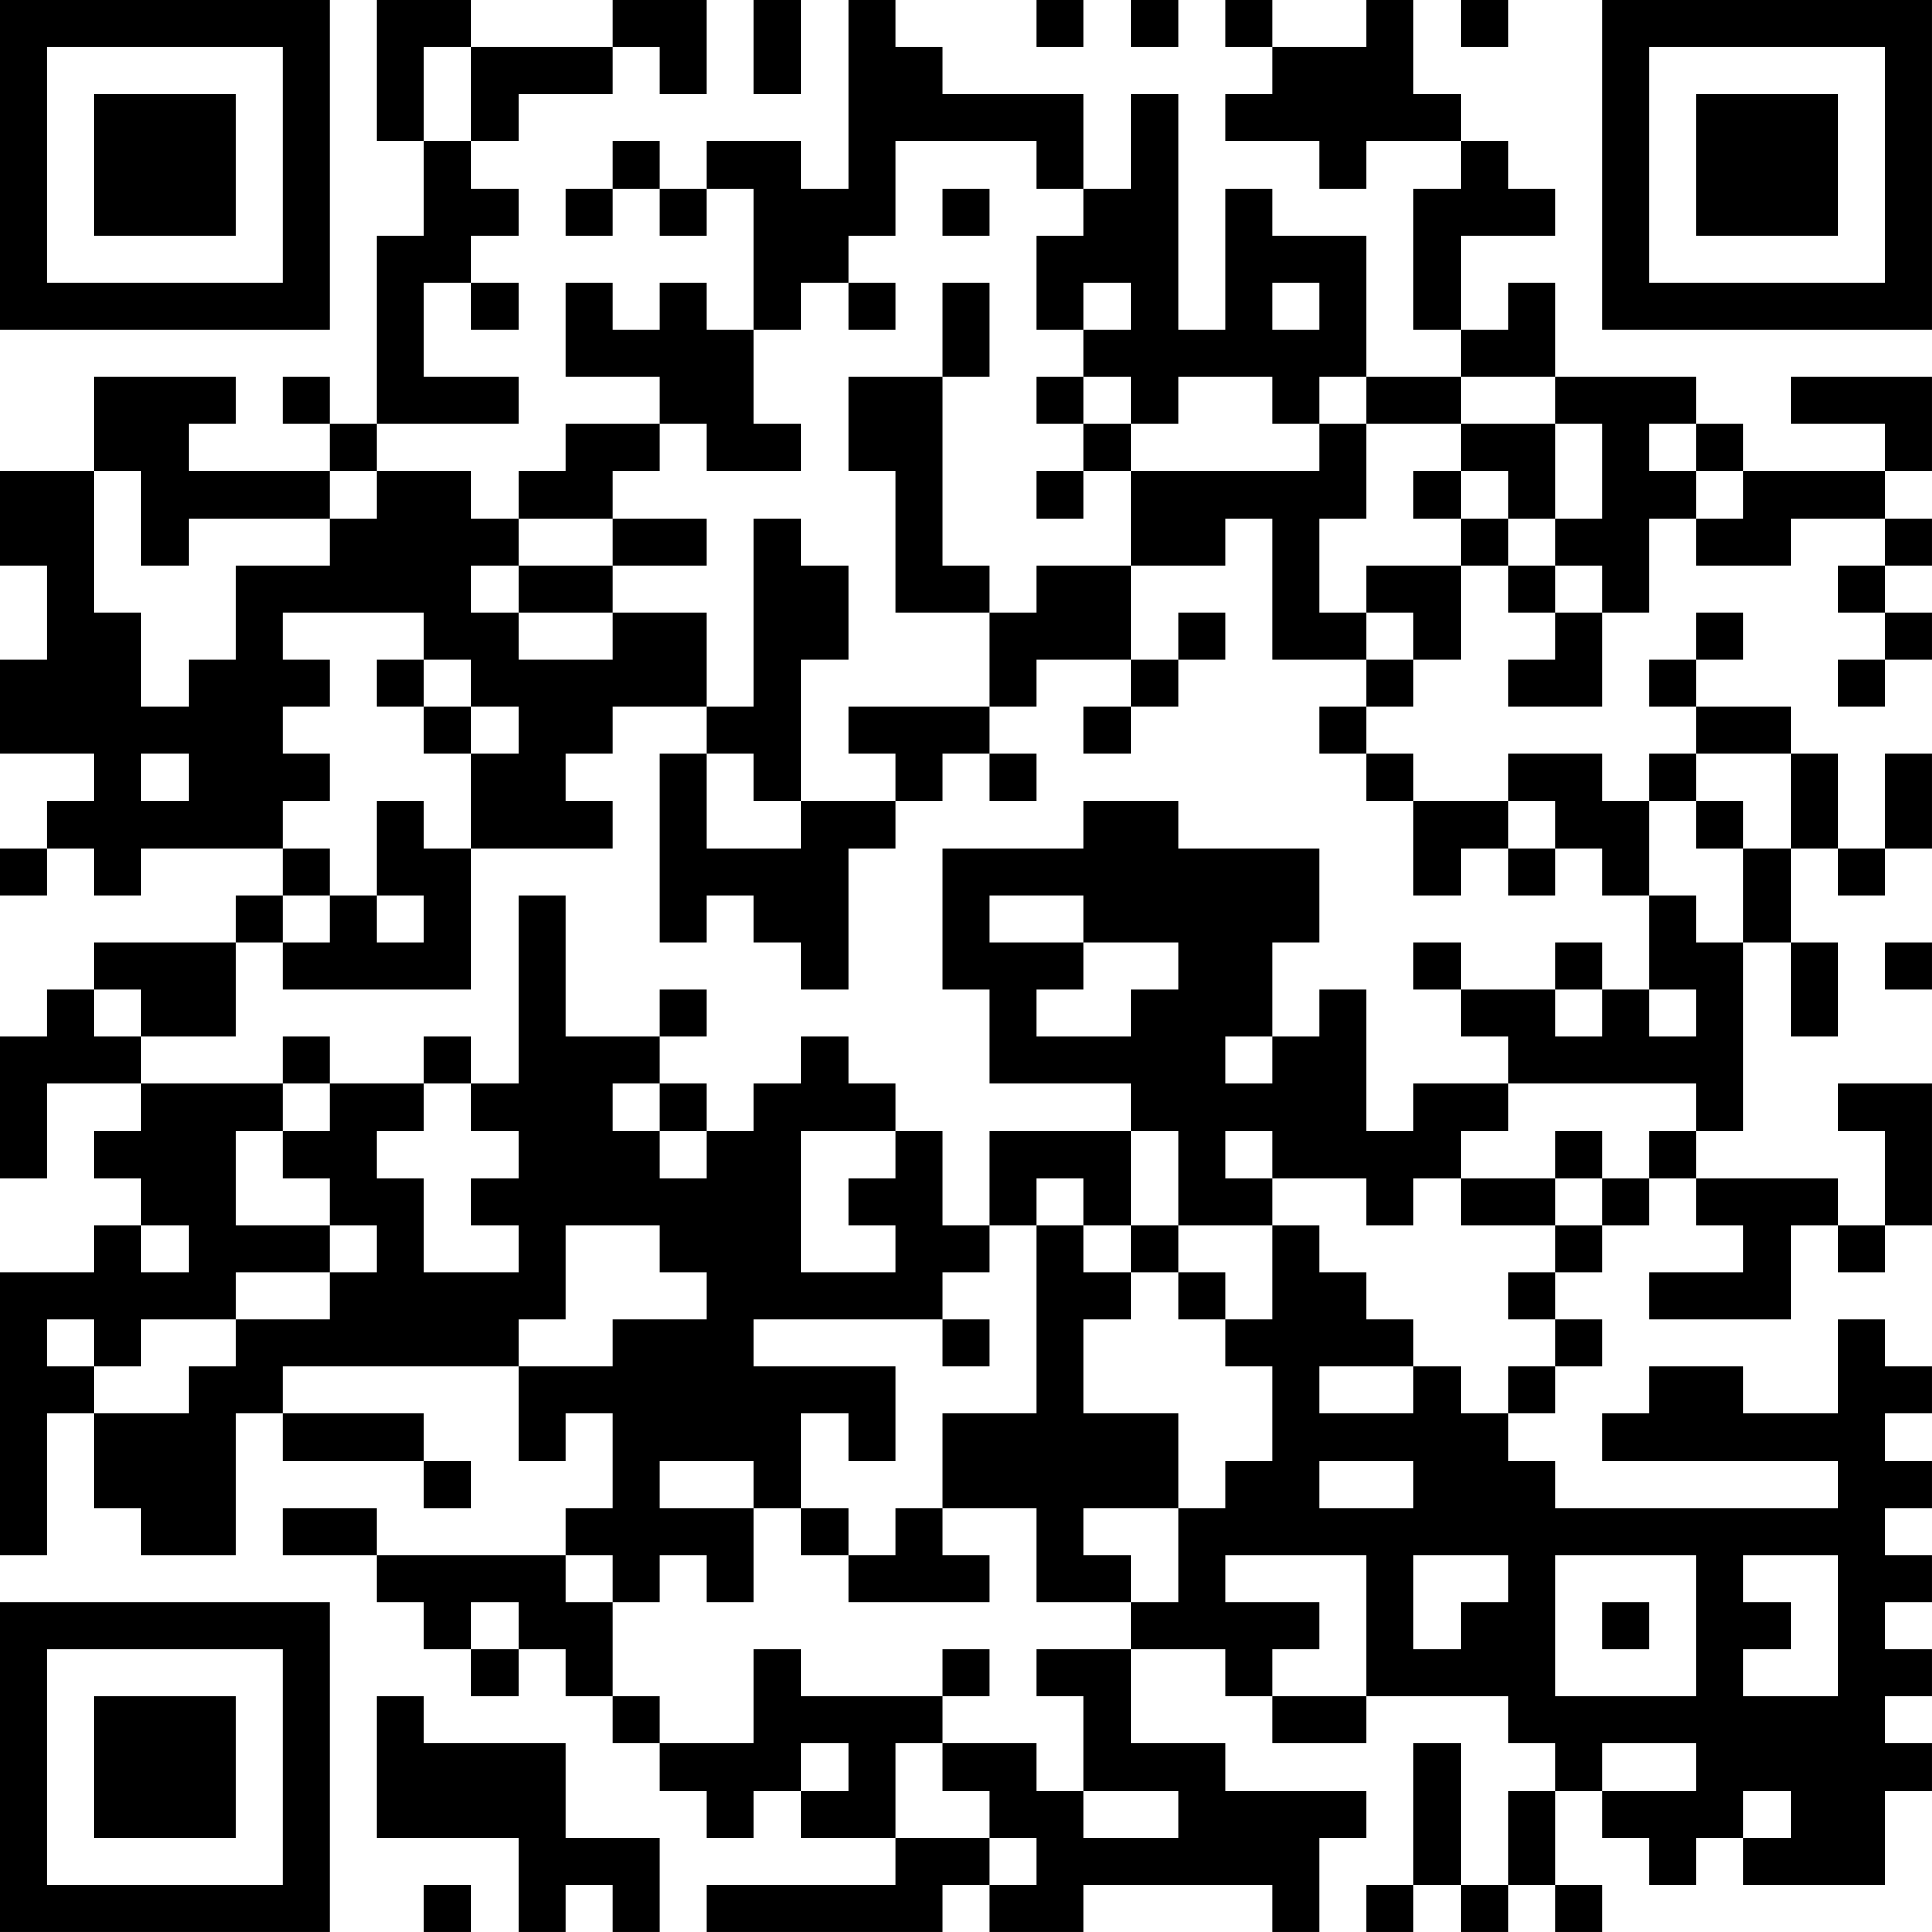<?xml version="1.0" encoding="UTF-8"?>
<svg xmlns="http://www.w3.org/2000/svg" version="1.1" width="200" height="200" viewBox="0 0 200 200"><rect x="0" y="0" width="200" height="200" fill="#ffffff"/><g transform="scale(4.878)"><g transform="translate(0,0)"><path fill-rule="evenodd" d="M8 0L8 3L9 3L9 5L8 5L8 9L7 9L7 8L6 8L6 9L7 9L7 10L4 10L4 9L5 9L5 8L2 8L2 10L0 10L0 12L1 12L1 14L0 14L0 16L2 16L2 17L1 17L1 18L0 18L0 19L1 19L1 18L2 18L2 19L3 19L3 18L6 18L6 19L5 19L5 20L2 20L2 21L1 21L1 22L0 22L0 25L1 25L1 23L3 23L3 24L2 24L2 25L3 25L3 26L2 26L2 27L0 27L0 33L1 33L1 30L2 30L2 32L3 32L3 33L5 33L5 30L6 30L6 31L9 31L9 32L10 32L10 31L9 31L9 30L6 30L6 29L11 29L11 31L12 31L12 30L13 30L13 32L12 32L12 33L8 33L8 32L6 32L6 33L8 33L8 34L9 34L9 35L10 35L10 36L11 36L11 35L12 35L12 36L13 36L13 37L14 37L14 38L15 38L15 39L16 39L16 38L17 38L17 39L19 39L19 40L15 40L15 41L20 41L20 40L21 40L21 41L23 41L23 40L27 40L27 41L28 41L28 39L29 39L29 38L26 38L26 37L24 37L24 35L26 35L26 36L27 36L27 37L29 37L29 36L32 36L32 37L33 37L33 38L32 38L32 40L31 40L31 37L30 37L30 40L29 40L29 41L30 41L30 40L31 40L31 41L32 41L32 40L33 40L33 41L34 41L34 40L33 40L33 38L34 38L34 39L35 39L35 40L36 40L36 39L37 39L37 40L40 40L40 38L41 38L41 37L40 37L40 36L41 36L41 35L40 35L40 34L41 34L41 33L40 33L40 32L41 32L41 31L40 31L40 30L41 30L41 29L40 29L40 28L39 28L39 30L37 30L37 29L35 29L35 30L34 30L34 31L39 31L39 32L33 32L33 31L32 31L32 30L33 30L33 29L34 29L34 28L33 28L33 27L34 27L34 26L35 26L35 25L36 25L36 26L37 26L37 27L35 27L35 28L38 28L38 26L39 26L39 27L40 27L40 26L41 26L41 23L39 23L39 24L40 24L40 26L39 26L39 25L36 25L36 24L37 24L37 20L38 20L38 22L39 22L39 20L38 20L38 18L39 18L39 19L40 19L40 18L41 18L41 16L40 16L40 18L39 18L39 16L38 16L38 15L36 15L36 14L37 14L37 13L36 13L36 14L35 14L35 15L36 15L36 16L35 16L35 17L34 17L34 16L32 16L32 17L30 17L30 16L29 16L29 15L30 15L30 14L31 14L31 12L32 12L32 13L33 13L33 14L32 14L32 15L34 15L34 13L35 13L35 11L36 11L36 12L38 12L38 11L40 11L40 12L39 12L39 13L40 13L40 14L39 14L39 15L40 15L40 14L41 14L41 13L40 13L40 12L41 12L41 11L40 11L40 10L41 10L41 8L38 8L38 9L40 9L40 10L37 10L37 9L36 9L36 8L33 8L33 6L32 6L32 7L31 7L31 5L33 5L33 4L32 4L32 3L31 3L31 2L30 2L30 0L29 0L29 1L27 1L27 0L26 0L26 1L27 1L27 2L26 2L26 3L28 3L28 4L29 4L29 3L31 3L31 4L30 4L30 7L31 7L31 8L29 8L29 5L27 5L27 4L26 4L26 7L25 7L25 2L24 2L24 4L23 4L23 2L20 2L20 1L19 1L19 0L18 0L18 4L17 4L17 3L15 3L15 4L14 4L14 3L13 3L13 4L12 4L12 5L13 5L13 4L14 4L14 5L15 5L15 4L16 4L16 7L15 7L15 6L14 6L14 7L13 7L13 6L12 6L12 8L14 8L14 9L12 9L12 10L11 10L11 11L10 11L10 10L8 10L8 9L11 9L11 8L9 8L9 6L10 6L10 7L11 7L11 6L10 6L10 5L11 5L11 4L10 4L10 3L11 3L11 2L13 2L13 1L14 1L14 2L15 2L15 0L13 0L13 1L10 1L10 0ZM16 0L16 2L17 2L17 0ZM22 0L22 1L23 1L23 0ZM24 0L24 1L25 1L25 0ZM31 0L31 1L32 1L32 0ZM9 1L9 3L10 3L10 1ZM19 3L19 5L18 5L18 6L17 6L17 7L16 7L16 9L17 9L17 10L15 10L15 9L14 9L14 10L13 10L13 11L11 11L11 12L10 12L10 13L11 13L11 14L13 14L13 13L15 13L15 15L13 15L13 16L12 16L12 17L13 17L13 18L10 18L10 16L11 16L11 15L10 15L10 14L9 14L9 13L6 13L6 14L7 14L7 15L6 15L6 16L7 16L7 17L6 17L6 18L7 18L7 19L6 19L6 20L5 20L5 22L3 22L3 21L2 21L2 22L3 22L3 23L6 23L6 24L5 24L5 26L7 26L7 27L5 27L5 28L3 28L3 29L2 29L2 28L1 28L1 29L2 29L2 30L4 30L4 29L5 29L5 28L7 28L7 27L8 27L8 26L7 26L7 25L6 25L6 24L7 24L7 23L9 23L9 24L8 24L8 25L9 25L9 27L11 27L11 26L10 26L10 25L11 25L11 24L10 24L10 23L11 23L11 19L12 19L12 22L14 22L14 23L13 23L13 24L14 24L14 25L15 25L15 24L16 24L16 23L17 23L17 22L18 22L18 23L19 23L19 24L17 24L17 27L19 27L19 26L18 26L18 25L19 25L19 24L20 24L20 26L21 26L21 27L20 27L20 28L16 28L16 29L19 29L19 31L18 31L18 30L17 30L17 32L16 32L16 31L14 31L14 32L16 32L16 34L15 34L15 33L14 33L14 34L13 34L13 33L12 33L12 34L13 34L13 36L14 36L14 37L16 37L16 35L17 35L17 36L20 36L20 37L19 37L19 39L21 39L21 40L22 40L22 39L21 39L21 38L20 38L20 37L22 37L22 38L23 38L23 39L25 39L25 38L23 38L23 36L22 36L22 35L24 35L24 34L25 34L25 32L26 32L26 31L27 31L27 29L26 29L26 28L27 28L27 26L28 26L28 27L29 27L29 28L30 28L30 29L28 29L28 30L30 30L30 29L31 29L31 30L32 30L32 29L33 29L33 28L32 28L32 27L33 27L33 26L34 26L34 25L35 25L35 24L36 24L36 23L32 23L32 22L31 22L31 21L33 21L33 22L34 22L34 21L35 21L35 22L36 22L36 21L35 21L35 19L36 19L36 20L37 20L37 18L38 18L38 16L36 16L36 17L35 17L35 19L34 19L34 18L33 18L33 17L32 17L32 18L31 18L31 19L30 19L30 17L29 17L29 16L28 16L28 15L29 15L29 14L30 14L30 13L29 13L29 12L31 12L31 11L32 11L32 12L33 12L33 13L34 13L34 12L33 12L33 11L34 11L34 9L33 9L33 8L31 8L31 9L29 9L29 8L28 8L28 9L27 9L27 8L25 8L25 9L24 9L24 8L23 8L23 7L24 7L24 6L23 6L23 7L22 7L22 5L23 5L23 4L22 4L22 3ZM20 4L20 5L21 5L21 4ZM18 6L18 7L19 7L19 6ZM20 6L20 8L18 8L18 10L19 10L19 13L21 13L21 15L18 15L18 16L19 16L19 17L17 17L17 14L18 14L18 12L17 12L17 11L16 11L16 15L15 15L15 16L14 16L14 20L15 20L15 19L16 19L16 20L17 20L17 21L18 21L18 18L19 18L19 17L20 17L20 16L21 16L21 17L22 17L22 16L21 16L21 15L22 15L22 14L24 14L24 15L23 15L23 16L24 16L24 15L25 15L25 14L26 14L26 13L25 13L25 14L24 14L24 12L26 12L26 11L27 11L27 14L29 14L29 13L28 13L28 11L29 11L29 9L28 9L28 10L24 10L24 9L23 9L23 8L22 8L22 9L23 9L23 10L22 10L22 11L23 11L23 10L24 10L24 12L22 12L22 13L21 13L21 12L20 12L20 8L21 8L21 6ZM27 6L27 7L28 7L28 6ZM31 9L31 10L30 10L30 11L31 11L31 10L32 10L32 11L33 11L33 9ZM35 9L35 10L36 10L36 11L37 11L37 10L36 10L36 9ZM2 10L2 13L3 13L3 15L4 15L4 14L5 14L5 12L7 12L7 11L8 11L8 10L7 10L7 11L4 11L4 12L3 12L3 10ZM13 11L13 12L11 12L11 13L13 13L13 12L15 12L15 11ZM8 14L8 15L9 15L9 16L10 16L10 15L9 15L9 14ZM3 16L3 17L4 17L4 16ZM15 16L15 18L17 18L17 17L16 17L16 16ZM8 17L8 19L7 19L7 20L6 20L6 21L10 21L10 18L9 18L9 17ZM23 17L23 18L20 18L20 21L21 21L21 23L24 23L24 24L21 24L21 26L22 26L22 30L20 30L20 32L19 32L19 33L18 33L18 32L17 32L17 33L18 33L18 34L21 34L21 33L20 33L20 32L22 32L22 34L24 34L24 33L23 33L23 32L25 32L25 30L23 30L23 28L24 28L24 27L25 27L25 28L26 28L26 27L25 27L25 26L27 26L27 25L29 25L29 26L30 26L30 25L31 25L31 26L33 26L33 25L34 25L34 24L33 24L33 25L31 25L31 24L32 24L32 23L30 23L30 24L29 24L29 21L28 21L28 22L27 22L27 20L28 20L28 18L25 18L25 17ZM36 17L36 18L37 18L37 17ZM32 18L32 19L33 19L33 18ZM8 19L8 20L9 20L9 19ZM21 19L21 20L23 20L23 21L22 21L22 22L24 22L24 21L25 21L25 20L23 20L23 19ZM30 20L30 21L31 21L31 20ZM33 20L33 21L34 21L34 20ZM40 20L40 21L41 21L41 20ZM14 21L14 22L15 22L15 21ZM6 22L6 23L7 23L7 22ZM9 22L9 23L10 23L10 22ZM26 22L26 23L27 23L27 22ZM14 23L14 24L15 24L15 23ZM24 24L24 26L23 26L23 25L22 25L22 26L23 26L23 27L24 27L24 26L25 26L25 24ZM26 24L26 25L27 25L27 24ZM3 26L3 27L4 27L4 26ZM12 26L12 28L11 28L11 29L13 29L13 28L15 28L15 27L14 27L14 26ZM20 28L20 29L21 29L21 28ZM28 31L28 32L30 32L30 31ZM26 33L26 34L28 34L28 35L27 35L27 36L29 36L29 33ZM30 33L30 35L31 35L31 34L32 34L32 33ZM33 33L33 36L36 36L36 33ZM37 33L37 34L38 34L38 35L37 35L37 36L39 36L39 33ZM10 34L10 35L11 35L11 34ZM34 34L34 35L35 35L35 34ZM20 35L20 36L21 36L21 35ZM8 36L8 39L11 39L11 41L12 41L12 40L13 40L13 41L14 41L14 39L12 39L12 37L9 37L9 36ZM17 37L17 38L18 38L18 37ZM34 37L34 38L36 38L36 37ZM37 38L37 39L38 39L38 38ZM9 40L9 41L10 41L10 40ZM0 0L0 7L7 7L7 0ZM1 1L1 6L6 6L6 1ZM2 2L2 5L5 5L5 2ZM34 0L34 7L41 7L41 0ZM35 1L35 6L40 6L40 1ZM36 2L36 5L39 5L39 2ZM0 34L0 41L7 41L7 34ZM1 35L1 40L6 40L6 35ZM2 36L2 39L5 39L5 36Z" fill="#000000"/></g></g></svg>
